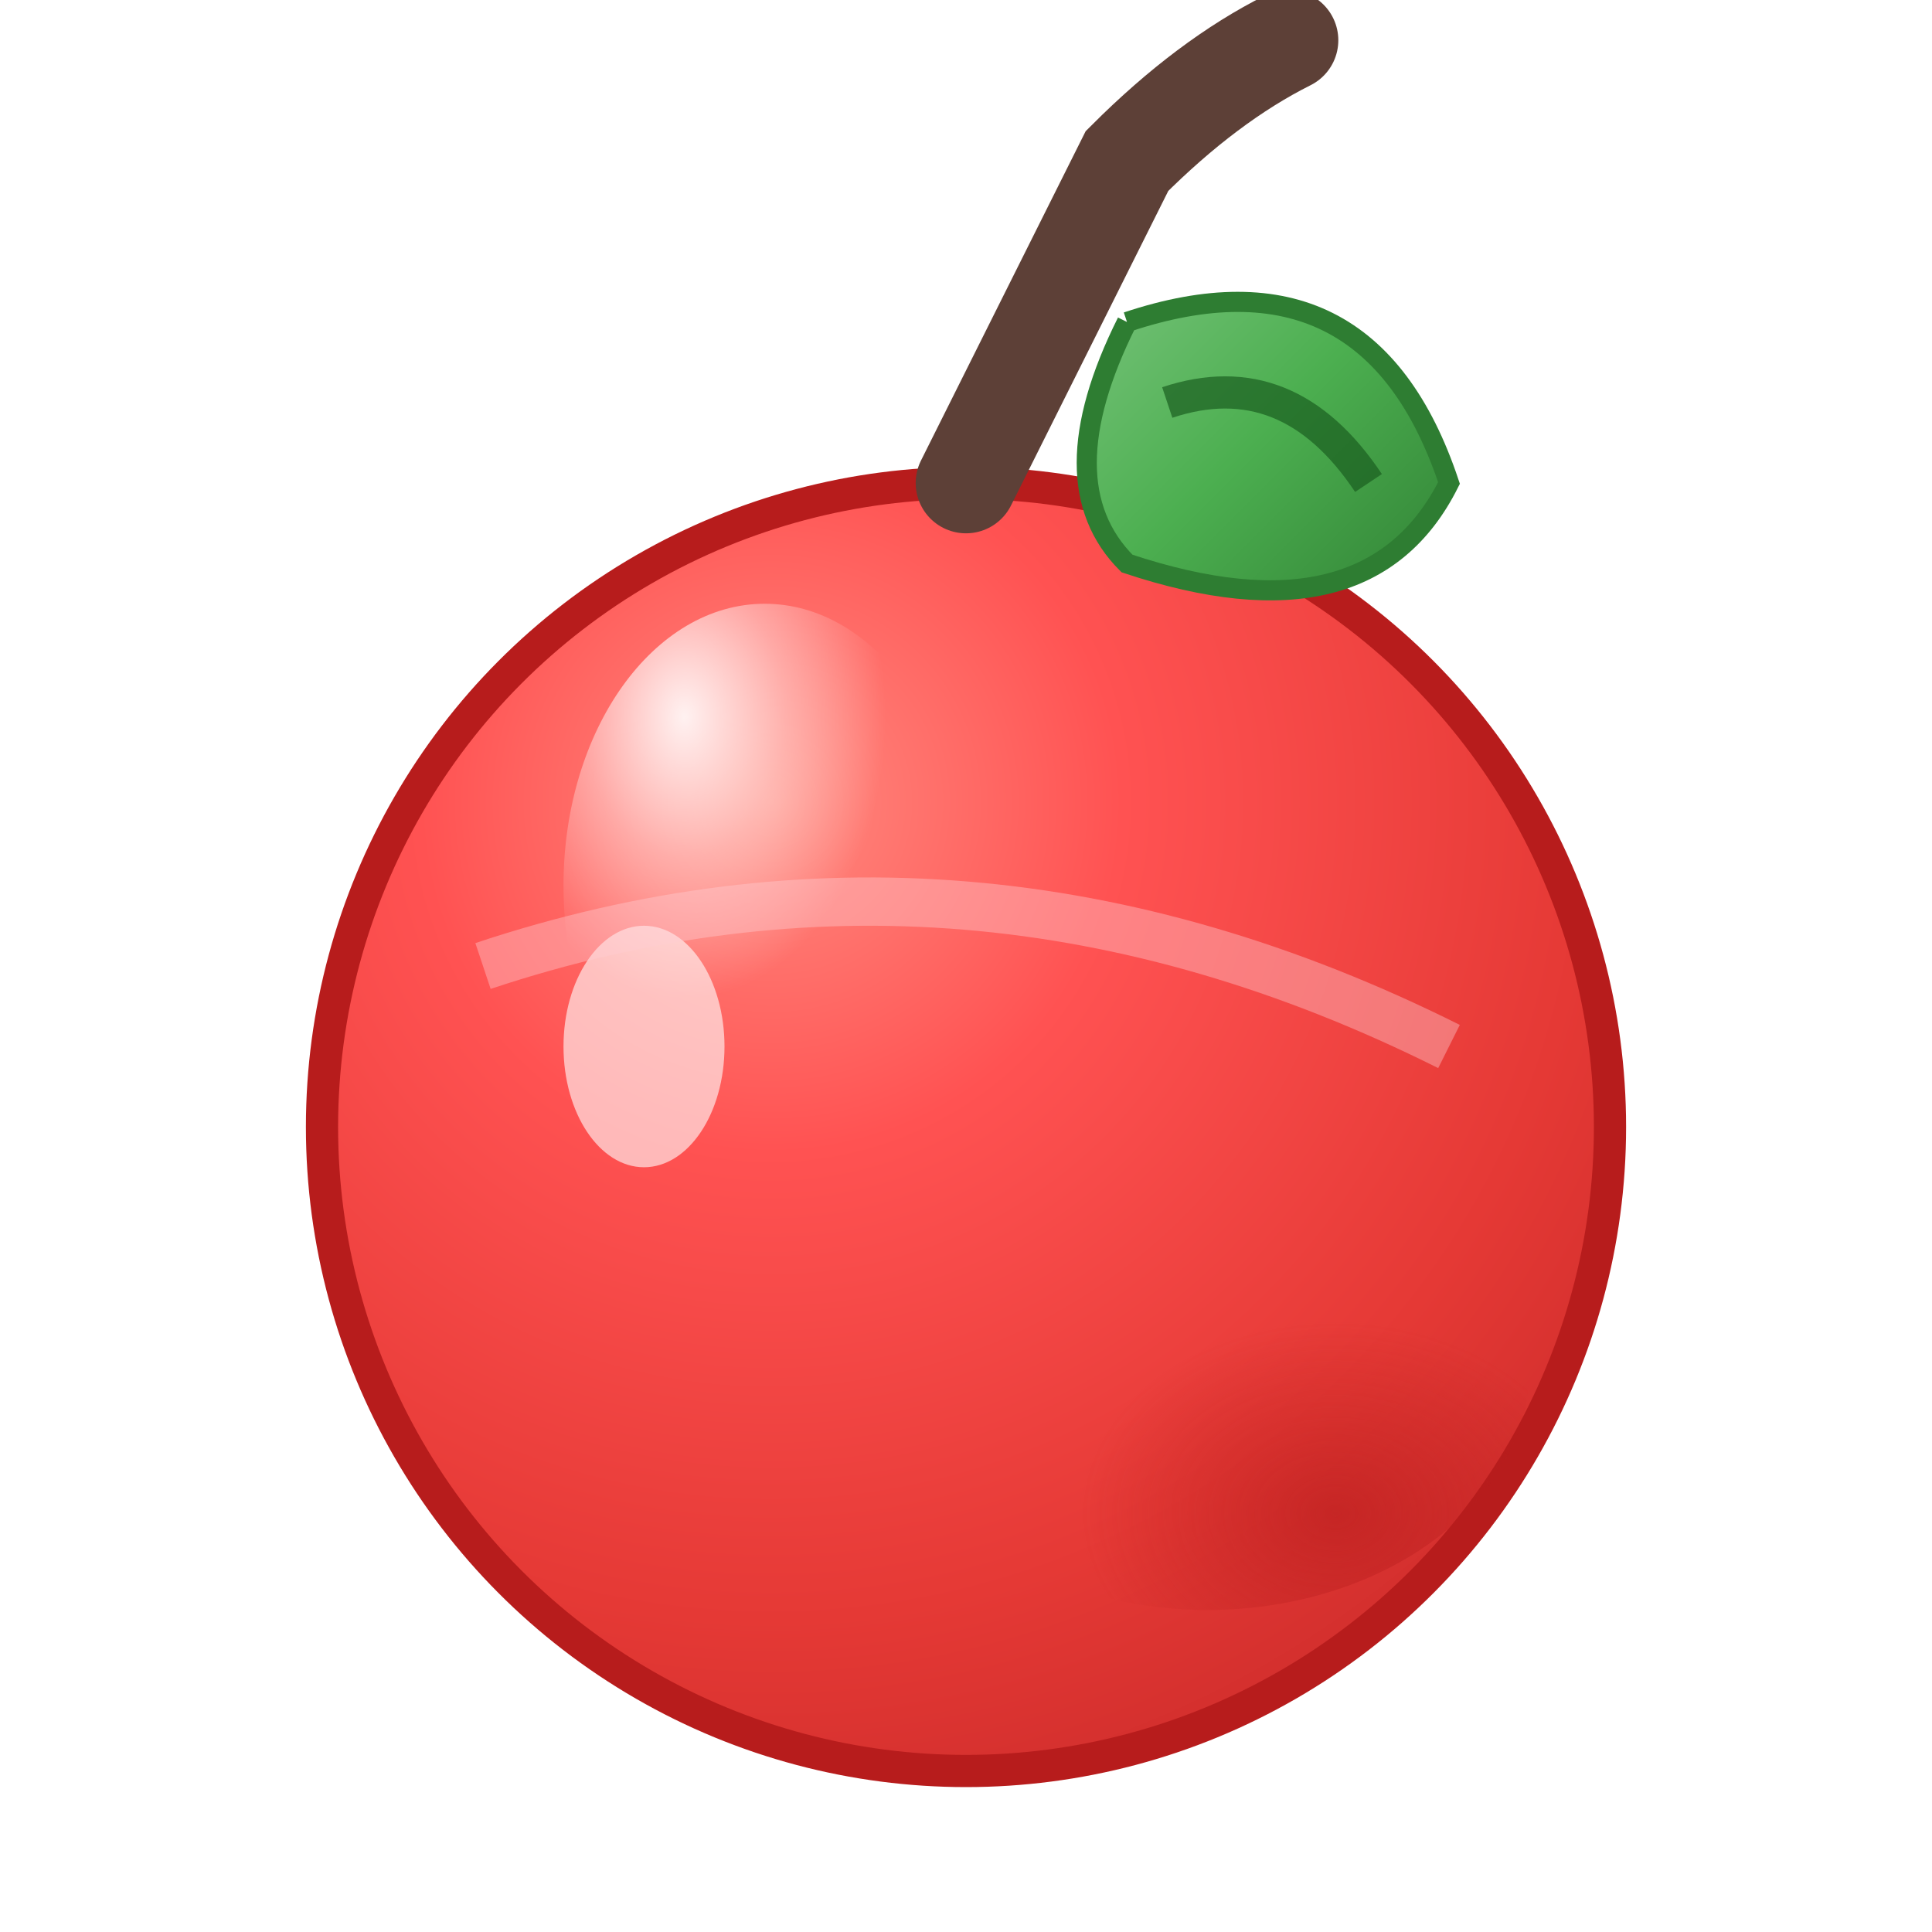 <svg width="48" height="48" viewBox="0 0 48 48" xmlns="http://www.w3.org/2000/svg">
  <defs>
    <!-- 樱桃主体渐变 -->
    <radialGradient id="cherryGradient" cx="0.35" cy="0.25" r="0.9">
      <stop offset="0%" stop-color="#FF8A80"/>
      <stop offset="30%" stop-color="#FF5252"/>
      <stop offset="70%" stop-color="#E53935"/>
      <stop offset="100%" stop-color="#C62828"/>
    </radialGradient>
    
    <!-- 高光渐变 -->
    <radialGradient id="cherryHighlight" cx="0.3" cy="0.2" r="0.5">
      <stop offset="0%" stop-color="#FFFFFF" stop-opacity="0.9"/>
      <stop offset="50%" stop-color="#FFFFFF" stop-opacity="0.4"/>
      <stop offset="100%" stop-color="#FFFFFF" stop-opacity="0"/>
    </radialGradient>
    
    <!-- 阴影渐变 -->
    <radialGradient id="cherryShadow" cx="0.7" cy="0.8" r="0.4">
      <stop offset="0%" stop-color="#B71C1C" stop-opacity="0.6"/>
      <stop offset="100%" stop-color="#B71C1C" stop-opacity="0"/>
    </radialGradient>
    
    <!-- 叶子渐变 -->
    <linearGradient id="leafGradient" x1="0" y1="0" x2="1" y2="1">
      <stop offset="0%" stop-color="#81C784"/>
      <stop offset="50%" stop-color="#4CAF50"/>
      <stop offset="100%" stop-color="#2E7D32"/>
    </linearGradient>
    
    <!-- 阴影滤镜 -->
    <filter id="dropShadow" x="-50%" y="-50%" width="200%" height="200%">
      <feDropShadow dx="2" dy="3" stdDeviation="2" flood-color="#000000" flood-opacity="0.3"/>
    </filter>
  </defs>
  
  <!-- 樱桃主体 -->
  <circle cx="24" cy="28" r="16" 
          fill="url(#cherryGradient)" 
          stroke="#B71C1C" 
          stroke-width="0.8"
          filter="url(#dropShadow)"/>
  
  <!-- 樱桃阴影部分 -->
  <ellipse cx="30" cy="34" rx="8" ry="6" fill="url(#cherryShadow)"/>
  
  <!-- 主高光 -->
  <ellipse cx="19" cy="22" rx="5" ry="7" fill="url(#cherryHighlight)"/>
  
  <!-- 次高光 -->
  <ellipse cx="16" cy="26" rx="2" ry="3" fill="#FFFFFF" opacity="0.6"/>
  
  <!-- 樱桃柄 -->
  <path d="M24 12 Q26 8 28 4 Q30 2 32 1" 
        stroke="#5D4037" 
        stroke-width="2.5" 
        fill="none" 
        stroke-linecap="round"
        filter="url(#dropShadow)"/>
  
  <!-- 叶子 -->
  <path d="M28 8 Q34 6 36 12 Q34 16 28 14 Q26 12 28 8" 
        fill="url(#leafGradient)"
        stroke="#2E7D32"
        stroke-width="0.5"/>
  
  <!-- 叶子纹理 -->
  <path d="M29 10 Q32 9 34 12" 
        stroke="#1B5E20" 
        stroke-width="0.8" 
        fill="none" 
        opacity="0.7"/>
  
  <!-- 樱桃表面光泽 -->
  <path d="M12 24 Q24 20 36 26" 
        stroke="#FFCDD2" 
        stroke-width="1.2" 
        fill="none" 
        opacity="0.4"/>
</svg>